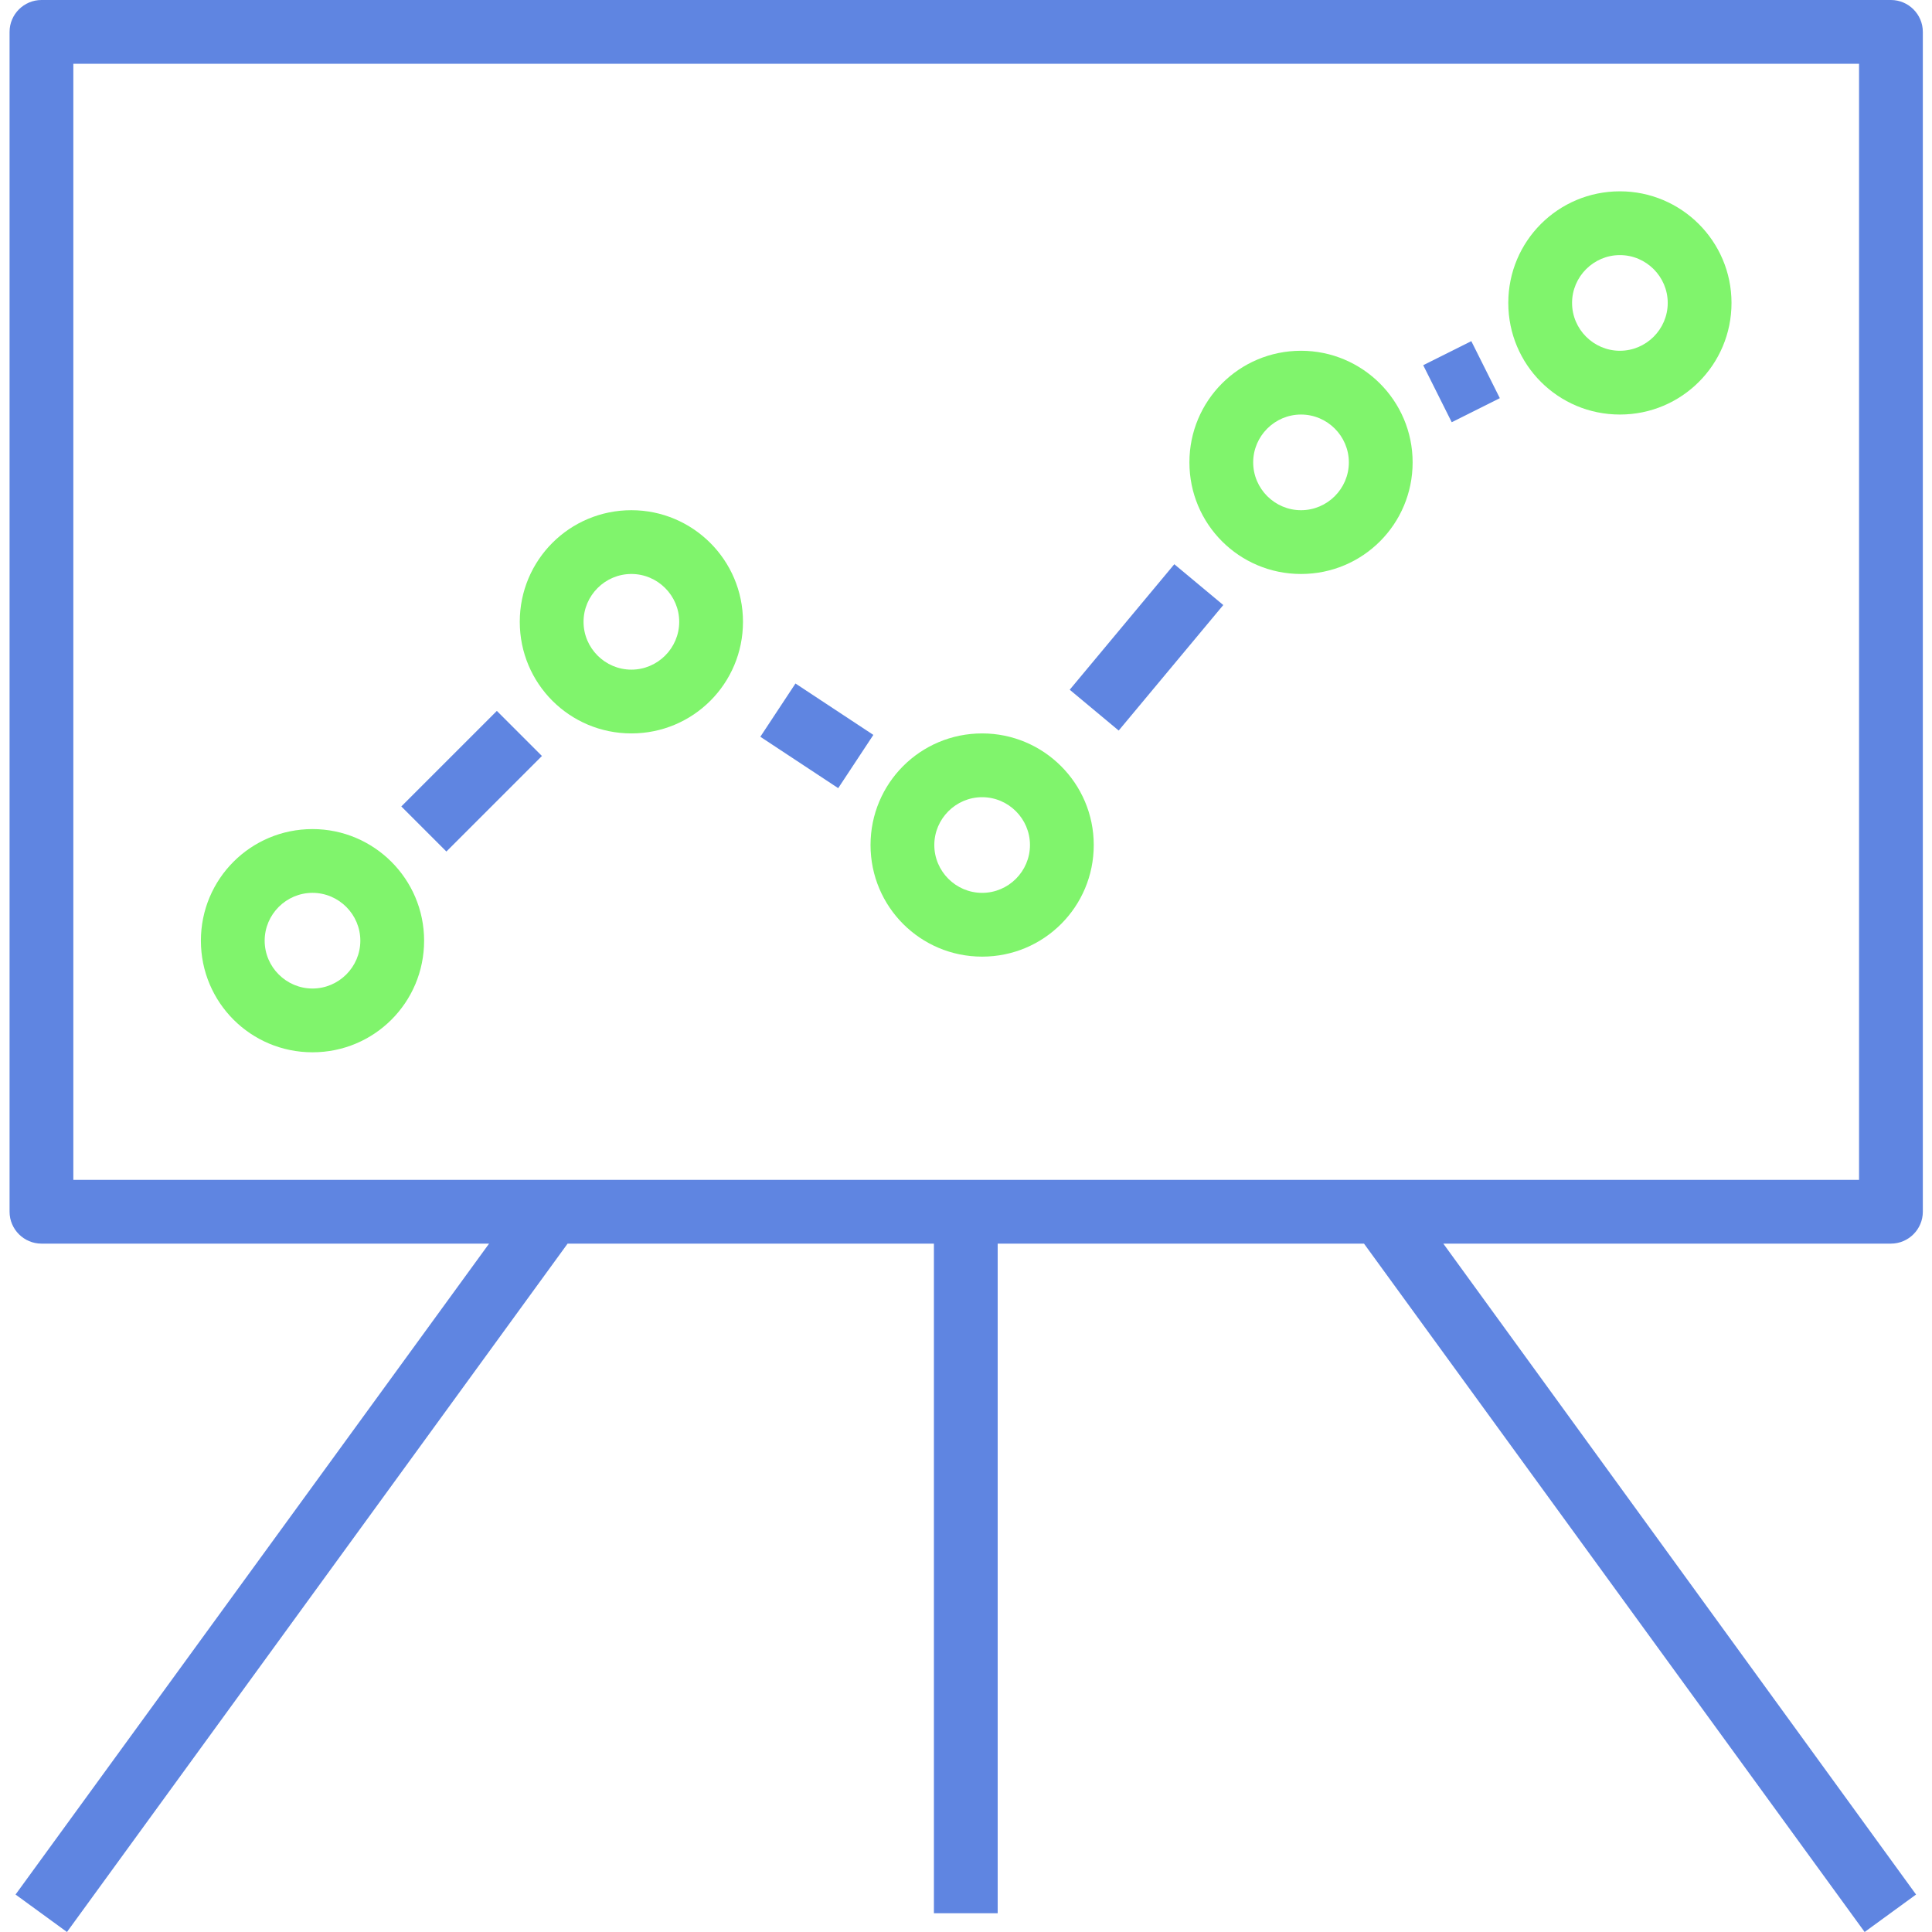 <?xml version="1.0" encoding="utf-8"?>
<!-- Generator: Adobe Illustrator 21.0.0, SVG Export Plug-In . SVG Version: 6.00 Build 0)  -->
<svg version="1.1" id="Capa_1" xmlns="http://www.w3.org/2000/svg" xmlns:xlink="http://www.w3.org/1999/xlink" x="0px" y="0px"
	 viewBox="0 0 484.7 484.7" style="enable-background:new 0 0 484.7 484.7;" xml:space="preserve">
<style type="text/css">
	.st0{fill:#5F85E1;}
	.st1{fill:#80F46C;}
</style>
<g>
	<g>
		<path class="st0" d="M482.4,304V8c0-4.4-3.6-8-8-8h-464c-4.4,0-8,3.6-8,8v296c0,4.4,3.6,8,8,8h112.3L3.9,475.3l12.9,9.4L142.4,312
			h91.9v168h16V312h91.9l125.6,172.7l12.9-9.4L362.1,312h112.3C478.8,312,482.4,308.4,482.4,304z M466.4,296h-448V16h448V296z"/>
	</g>
</g>
<g>
	<g>
		<path class="st1" d="M158.4,128c-15.5,0-28,12.5-28,28s12.5,28,28,28s28-12.5,28-28S173.8,128,158.4,128z M158.4,168
			c-6.6,0-12-5.4-12-12s5.4-12,12-12s12,5.4,12,12S165,168,158.4,168z"/>
	</g>
</g>
<g>
	<g>
		<path class="st1" d="M78.4,208c-15.5,0-28,12.5-28,28s12.5,28,28,28s28-12.5,28-28S93.8,208,78.4,208z M78.4,248
			c-6.6,0-12-5.4-12-12s5.4-12,12-12s12,5.4,12,12S85,248,78.4,248z"/>
	</g>
</g>
<g>
	<g>
		<path class="st1" d="M246.4,184c-15.5,0-28,12.5-28,28s12.5,28,28,28s28-12.5,28-28S261.8,184,246.4,184z M246.4,224
			c-6.6,0-12-5.4-12-12s5.4-12,12-12s12,5.4,12,12S253,224,246.4,224z"/>
	</g>
</g>
<g>
	<g>
		<path class="st1" d="M326.4,88c-15.5,0-28,12.5-28,28s12.5,28,28,28s28-12.5,28-28S341.8,88,326.4,88z M326.4,128
			c-6.6,0-12-5.4-12-12s5.4-12,12-12s12,5.4,12,12S333,128,326.4,128z"/>
	</g>
</g>
<g>
	<g>
		<path class="st1" d="M406.4,48c-15.5,0-28,12.5-28,28s12.5,28,28,28s28-12.5,28-28S421.8,48,406.4,48z M406.4,88
			c-6.6,0-12-5.4-12-12s5.4-12,12-12s12,5.4,12,12S413,88,406.4,88z"/>
	</g>
</g>
<g>
	<g>
		
			<rect x="101.4" y="188" transform="matrix(0.707 -0.707 0.707 0.707 -103.927 141.093)" class="st0" width="33.9" height="16"/>
	</g>
</g>
<g>
	<g>
		
			<rect x="267.2" y="154.4" transform="matrix(0.64 -0.768 0.768 0.64 -21.219 279.432)" class="st0" width="41" height="16"/>
	</g>
</g>
<g>
	<g>
		
			<rect x="360.1" y="87.7" transform="matrix(0.894 -0.447 0.447 0.894 -4.077 174.182)" class="st0" width="13.5" height="16"/>
	</g>
</g>
<g>
	<g>
		
			<rect x="196.8" y="172.9" transform="matrix(0.551 -0.835 0.835 0.551 -62.057 253.898)" class="st0" width="16" height="23.4"/>
	</g>
</g>
</svg>
